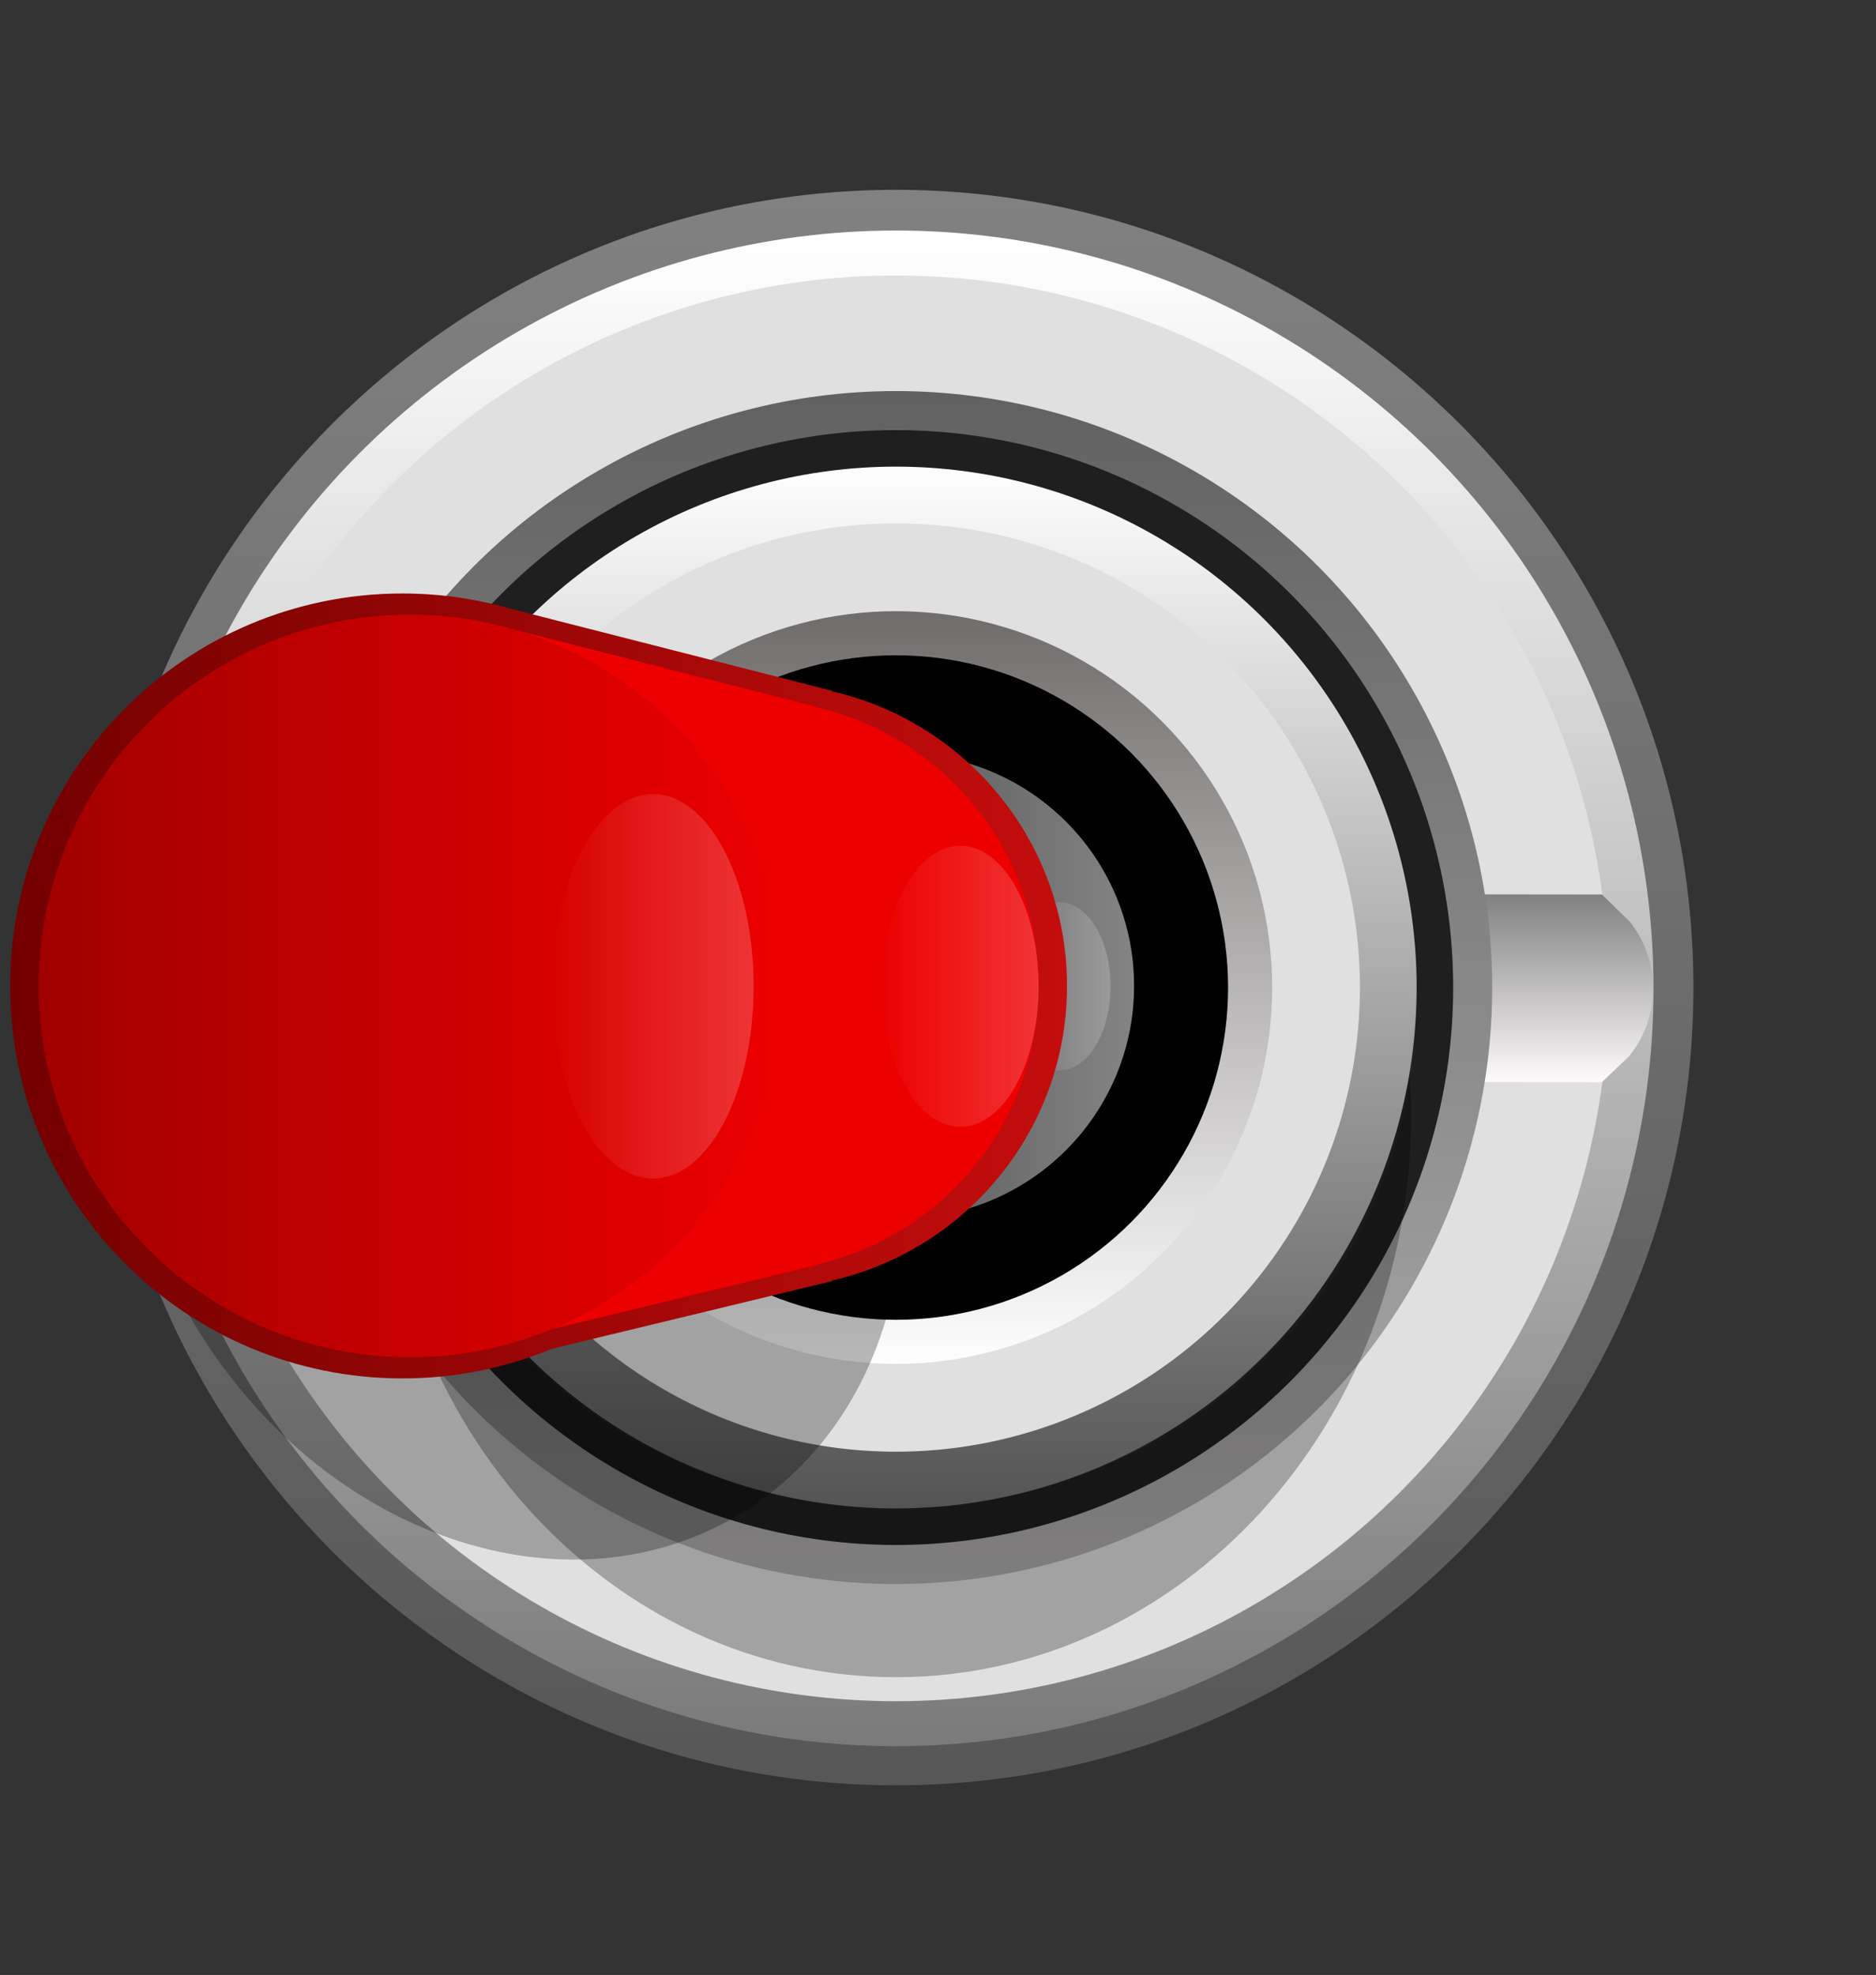 <?xml version="1.0" encoding="UTF-8" standalone="no"?>
<!-- Generator: Adobe Illustrator 25.4.1, SVG Export Plug-In . SVG Version: 6.00 Build 0)  -->

<svg
   version="1.0"
   id="svg10799"
   inkscape:version="1.2.1 (9c6d41e410, 2022-07-14)"
   x="0px"
   y="0px"
   width="29.993"
   height="31.564"
   viewBox="0 0 29.993 31.564"
   enable-background="new 0 0 27.993 31.564"
   xml:space="preserve"
   sodipodi:docname="BefacoSwitch_0.svg"
   xmlns:inkscape="http://www.inkscape.org/namespaces/inkscape"
   xmlns:sodipodi="http://sodipodi.sourceforge.net/DTD/sodipodi-0.dtd"
   xmlns="http://www.w3.org/2000/svg"
   xmlns:svg="http://www.w3.org/2000/svg"><rect x="0" y="0" width="29.993" height="31.564" fill="#333333" stroke="none"/><defs
   id="defs5410" />
<sodipodi:namedview
   bordercolor="#666666"
   borderopacity="1.0"
   fit-margin-bottom="0"
   fit-margin-left="0"
   fit-margin-right="0"
   fit-margin-top="0"
   id="base"
   inkscape:current-layer="svg10799"
   inkscape:cx="-10.417198"
   inkscape:cy="5.8083772"
   inkscape:document-units="mm"
   inkscape:pageopacity="0.0"
   inkscape:pageshadow="2"
   inkscape:window-height="1041"
   inkscape:window-maximized="0"
   inkscape:window-width="1920"
   inkscape:window-x="0"
   inkscape:window-y="0"
   inkscape:zoom="7.9195959"
   pagecolor="#ffffff"
   showgrid="false"
   units="px"
   inkscape:showpageshadow="2"
   inkscape:pagecheckerboard="false"
   inkscape:deskcolor="#d1d1d1">
	</sodipodi:namedview>
<g
   id="g5354"
   transform="translate(0.327)">
	<g
   id="g5301">
		
			<linearGradient
   id="SVGID_1_"
   gradientUnits="userSpaceOnUse"
   x1="-601.752"
   y1="1790.224"
   x2="-576.252"
   y2="1790.224"
   gradientTransform="matrix(0,1,1,0,-1776.227,604.785)">
			<stop
   offset="0"
   style="stop-color:#828181"
   id="stop5294" />
			<stop
   offset="1"
   style="stop-color:#575757"
   id="stop5296" />
		</linearGradient>
		<path
   fill="url(#SVGID_1_)"
   d="m 13.997,28.533 c -7.03,0 -12.75,-5.719 -12.75,-12.749 0,-7.031 5.72,-12.75 12.75,-12.75 7.03,0 12.75,5.719 12.75,12.75 10e-6,7.03 -5.719,12.749 -12.75,12.749 z"
   id="path5299"
   style="fill:url(#SVGID_1_)" />
	</g>
	
		<linearGradient
   id="SVGID_00000096777038531252213230000009804720766335326622_"
   gradientUnits="userSpaceOnUse"
   x1="1062.53"
   y1="-4087.451"
   x2="1086.753"
   y2="-4087.451"
   gradientTransform="rotate(90,-1507.304,-2566.15)">
		<stop
   offset="0.006"
   style="stop-color:#FFFFFF"
   id="stop5303" />
		<stop
   offset="1"
   style="stop-color:#7A7A7A"
   id="stop5305" />
	</linearGradient>
	<circle
   fill="url(#SVGID_00000096777038531252213230000009804720766335326622_)"
   cx="13.997"
   cy="15.796"
   r="12.112"
   id="circle5308"
   style="fill:url(#SVGID_00000096777038531252213230000009804720766335326622_)" />
	<circle
   fill="#e0e0e0"
   cx="13.997"
   cy="15.796"
   r="11.393"
   id="circle5310" />
	
		<linearGradient
   id="SVGID_00000152252859137990743480000007651465109097556108_"
   gradientUnits="userSpaceOnUse"
   x1="61.009"
   y1="-49.85"
   x2="61.009"
   y2="-46.826"
   gradientTransform="matrix(1,0,0,-1,-47.006,-32.555)">
		<stop
   offset="0"
   style="stop-color:#FFFBFD"
   id="stop5312" />
		<stop
   offset="1"
   style="stop-color:#808080"
   id="stop5314" />
	</linearGradient>
	<path
   fill="url(#SVGID_00000152252859137990743480000007651465109097556108_)"
   d="M 2.729,14.27 2.261,14.725 c -0.48,0.632 -0.476,1.507 0.008,2.134 l 0.434,0.403 22.581,0.033 0.439,-0.419 c 0.502,-0.625 0.505,-1.514 0.009,-2.143 l -0.448,-0.437 z"
   id="path5317"
   style="fill:url(#SVGID_00000152252859137990743480000007651465109097556108_)" />
	
		<linearGradient
   id="SVGID_00000125568419862787530720000009955595133921108374_"
   gradientUnits="userSpaceOnUse"
   x1="-1239.056"
   y1="-377.658"
   x2="-1219.991"
   y2="-377.658"
   gradientTransform="matrix(0,-1,-1,0,-363.661,-1213.74)">
		<stop
   offset="0"
   style="stop-color:#B0AEAE"
   id="stop5319" />
		<stop
   offset="1"
   style="stop-color:#616161"
   id="stop5321" />
	</linearGradient>
	<circle
   fill="url(#SVGID_00000125568419862787530720000009955595133921108374_)"
   cx="13.997"
   cy="15.783"
   r="9.533"
   id="circle5324"
   style="fill:url(#SVGID_00000125568419862787530720000009955595133921108374_)" />
	<circle
   fill="#1f1f1f"
   cx="13.997"
   cy="15.783"
   r="8.909"
   id="circle5326" />
	<path
   opacity="0.28"
   d="m 13.998,26.805 c -4.549,0 -8.236,-4.02 -8.236,-8.978 0,-4.958 3.687,-9.871 8.236,-9.871 4.549,0 8.236,4.912 8.236,9.871 0,4.958 -3.687,8.978 -8.236,8.978 z"
   id="path5328" />
	
		<linearGradient
   id="SVGID_00000160170103584361779110000012459129992462676407_"
   gradientUnits="userSpaceOnUse"
   x1="-1883.01"
   y1="27.093"
   x2="-1883.01"
   y2="10.444"
   gradientTransform="rotate(180,-934.507,17.276)">
		<stop
   offset="0"
   style="stop-color:#FFFEFE"
   id="stop5330" />
		<stop
   offset="1"
   style="stop-color:#545454"
   id="stop5332" />
	</linearGradient>
	<circle
   fill="url(#SVGID_00000160170103584361779110000012459129992462676407_)"
   cx="13.997"
   cy="15.783"
   r="8.325"
   id="circle5335"
   style="fill:url(#SVGID_00000160170103584361779110000012459129992462676407_)" />
	<circle
   fill="#e0e0e0"
   cx="13.997"
   cy="15.783"
   r="7.418"
   id="circle5337" />
	<g
   opacity="0.43"
   id="g5343">
		<path
   opacity="0.28"
   fill="#404040"
   d="m 5.681,15.907 c -6e-4,0.041 -0.006,0.08 -0.006,0.121 0,4.462 3.726,8.08 8.322,8.08 -4.554,0 -8.249,-3.661 -8.316,-8.201 z"
   id="path5339" />
		<path
   opacity="0.28"
   fill="#404040"
   d="m 13.997,24.108 c 4.596,0 8.322,-3.618 8.322,-8.08 0,-0.041 -0.006,-0.08 -0.006,-0.121 -0.067,4.54 -3.762,8.201 -8.316,8.201 z"
   id="path5341" />
	</g>
	
		<linearGradient
   id="SVGID_00000026141003703015952050000003453255544830421139_"
   gradientUnits="userSpaceOnUse"
   x1="-1883.01"
   y1="12.753"
   x2="-1883.01"
   y2="24.784"
   gradientTransform="rotate(180,-934.507,17.276)">
		<stop
   offset="0"
   style="stop-color:#FFFEFE"
   id="stop5345" />
		<stop
   offset="1"
   style="stop-color:#706C6C"
   id="stop5347" />
	</linearGradient>
	<circle
   fill="url(#SVGID_00000026141003703015952050000003453255544830421139_)"
   cx="13.997"
   cy="15.783"
   r="6.015"
   id="circle5350"
   style="fill:url(#SVGID_00000026141003703015952050000003453255544830421139_)" />
	<circle
   cx="13.997"
   cy="15.783"
   r="5.31"
   id="circle5352" />
</g>
<path
   opacity="0.28"
   d="m 11.747,24.247 c -2.841,1.64 -6.74,0.204 -8.71,-3.207 -1.969,-3.411 -1.618,-8.12 1.223,-9.76 2.841,-1.64 7.095,0.41 9.064,3.821 1.969,3.411 1.263,7.506 -1.577,9.146 z"
   id="path5356" />
<linearGradient
   id="SVGID_00000065773025901285426760000012969200050422914733_"
   gradientUnits="userSpaceOnUse"
   x1="13.997"
   y1="-72.399"
   x2="13.997"
   y2="-79.822"
   gradientTransform="matrix(1,0,0,-1,1.761,-90.529)">
	<stop
   offset="0"
   style="stop-color:#858484"
   id="stop5358" />
	<stop
   offset="1"
   style="stop-color:#363636"
   id="stop5360" />
</linearGradient>
<circle
   fill="url(#SVGID_00000065773025901285426760000012969200050422914733_)"
   cx="15.757"
   cy="-14.419"
   r="3.712"
   id="circle5363"
   style="fill:url(#SVGID_00000065773025901285426760000012969200050422914733_)"
   transform="rotate(90)" />
<linearGradient
   id="SVGID_00000012444713953208277950000016664908420957321654_"
   gradientUnits="userSpaceOnUse"
   x1="107.931"
   y1="230.676"
   x2="107.931"
   y2="233.875"
   gradientTransform="matrix(-1,0,0,0.509,123.695,-135.102)">
	<stop
   offset="0"
   style="stop-color:#FDFDFF"
   id="stop5365" />
	<stop
   offset="1"
   style="stop-color:#FCFEFF;stop-opacity:0"
   id="stop5367" />
</linearGradient>
<ellipse
   opacity="0.2"
   fill="url(#SVGID_00000012444713953208277950000016664908420957321654_)"
   cx="15.763"
   cy="-16.941"
   rx="1.344"
   ry="0.814"
   id="ellipse5370"
   style="fill:url(#SVGID_00000012444713953208277950000016664908420957321654_)"
   transform="rotate(90)" />
<linearGradient
   id="SVGID_00000150823890337663003440000017085013996016341916_"
   gradientUnits="userSpaceOnUse"
   x1="13.997"
   y1="-73.47"
   x2="13.997"
   y2="-90.367"
   gradientTransform="matrix(0,1,1,0,90.529,1.761)">
	<stop
   offset="0"
   style="stop-color:#C40D0D"
   id="stop5372" />
	<stop
   offset="1"
   style="stop-color:#730000"
   id="stop5374" />
</linearGradient>
<path
   fill="url(#SVGID_00000150823890337663003440000017085013996016341916_)"
   d="m 8.828,21.555 c -0.738,0.305 -1.545,0.475 -2.393,0.475 -3.464,0 -6.273,-2.808 -6.273,-6.272 0,-3.465 2.809,-6.273 6.273,-6.273 0.635,0 1.246,0.096 1.824,0.271 v -0.002 l 5.038,1.285 v 0.009 c 2.152,0.491 3.762,2.408 3.762,4.71 0,2.301 -1.61,4.218 -3.762,4.709 v 0.009 z"
   id="path5377"
   style="fill:url(#SVGID_00000150823890337663003440000017085013996016341916_)" />
<linearGradient
   id="SVGID_00000057133146055382674790000003113578813706256522_"
   gradientUnits="userSpaceOnUse"
   x1="13.997"
   y1="20.136"
   x2="13.997"
   y2="18.242">
	<stop
   offset="0"
   style="stop-color:#000000"
   id="stop5379" />
	<stop
   offset="1"
   style="stop-color:#000000;stop-opacity:0"
   id="stop5381" />
</linearGradient>
<polygon
   fill="url(#SVGID_00000057133146055382674790000003113578813706256522_)"
   points="16.149,20.136 11.844,20.136 10.753,18.242 17.24,18.242 "
   id="polygon5384"
   style="fill:url(#SVGID_00000057133146055382674790000003113578813706256522_)"
   transform="rotate(90,14.16,15.921)" />
<path
   fill="#ed0000"
   d="M 8.278,21.373 V 18.377 C 7.758,17.634 7.447,16.734 7.447,15.758 c 0,-0.976 0.311,-1.877 0.831,-2.62 v -3.06 l 4.767,1.216 v 0.008 c 2.036,0.465 3.559,2.278 3.559,4.456 0,2.177 -1.523,3.991 -3.559,4.455 v 0.009 z"
   id="path5386" />
<g
   id="g5959-5_00000078752244077516203560000005940171760620210358_"
   transform="rotate(90,-731.783,-428.087)">
	
		<linearGradient
   id="path5961-3_00000168093514703044495810000000730023832126520232_"
   gradientUnits="userSpaceOnUse"
   x1="835.432"
   y1="-5190.398"
   x2="847.302"
   y2="-5190.398"
   gradientTransform="matrix(0,1,1,0,4902.459,-2007.79)">
		<stop
   offset="0"
   style="stop-color:#ED0000"
   id="stop5388" />
		<stop
   offset="1"
   style="stop-color:#A10000"
   id="stop5390" />
	</linearGradient>
	
		<path
   id="path5961-3_00000008146676893465136370000017095637066882825642_"
   inkscape:connector-curvature="0"
   fill="url(#path5961-3_00000168093514703044495810000000730023832126520232_)"
   d="m -287.939,-1172.357 c -3.277,0 -5.934,2.658 -5.934,5.935 0,3.277 2.657,5.934 5.934,5.934 3.279,0 5.935,-2.657 5.935,-5.934 -3e-5,-3.277 -2.656,-5.935 -5.935,-5.935"
   style="fill:url(#path5961-3_00000168093514703044495810000000730023832126520232_)" />
</g>
<linearGradient
   id="SVGID_00000175312440177604282810000005772420987047474309_"
   gradientUnits="userSpaceOnUse"
   x1="107.932"
   y1="241.891"
   x2="107.932"
   y2="248.216"
   gradientTransform="matrix(-1,0,0,0.509,123.695,-135.102)">
	<stop
   offset="0"
   style="stop-color:#FDFDFF"
   id="stop5395" />
	<stop
   offset="1"
   style="stop-color:#FCFEFF;stop-opacity:0"
   id="stop5397" />
</linearGradient>
<ellipse
   opacity="0.2"
   fill="url(#SVGID_00000175312440177604282810000005772420987047474309_)"
   cx="15.763"
   cy="-10.44"
   rx="3.072"
   ry="1.609"
   id="ellipse5400"
   style="fill:url(#SVGID_00000175312440177604282810000005772420987047474309_)"
   transform="rotate(90)" />
<linearGradient
   id="SVGID_00000074411448893173401000000013713554947691289987_"
   gradientUnits="userSpaceOnUse"
   x1="107.932"
   y1="232.937"
   x2="107.932"
   y2="237.854"
   gradientTransform="matrix(-1,0,0,0.509,123.695,-135.102)">
	<stop
   offset="0"
   style="stop-color:#FDFDFF"
   id="stop5402" />
	<stop
   offset="1"
   style="stop-color:#FCFEFF;stop-opacity:0"
   id="stop5404" />
</linearGradient>
<ellipse
   opacity="0.2"
   fill="url(#SVGID_00000074411448893173401000000013713554947691289987_)"
   cx="15.763"
   cy="-15.354"
   rx="2.246"
   ry="1.251"
   id="ellipse5407"
   style="fill:url(#SVGID_00000074411448893173401000000013713554947691289987_)"
   transform="rotate(90)" />
</svg>
